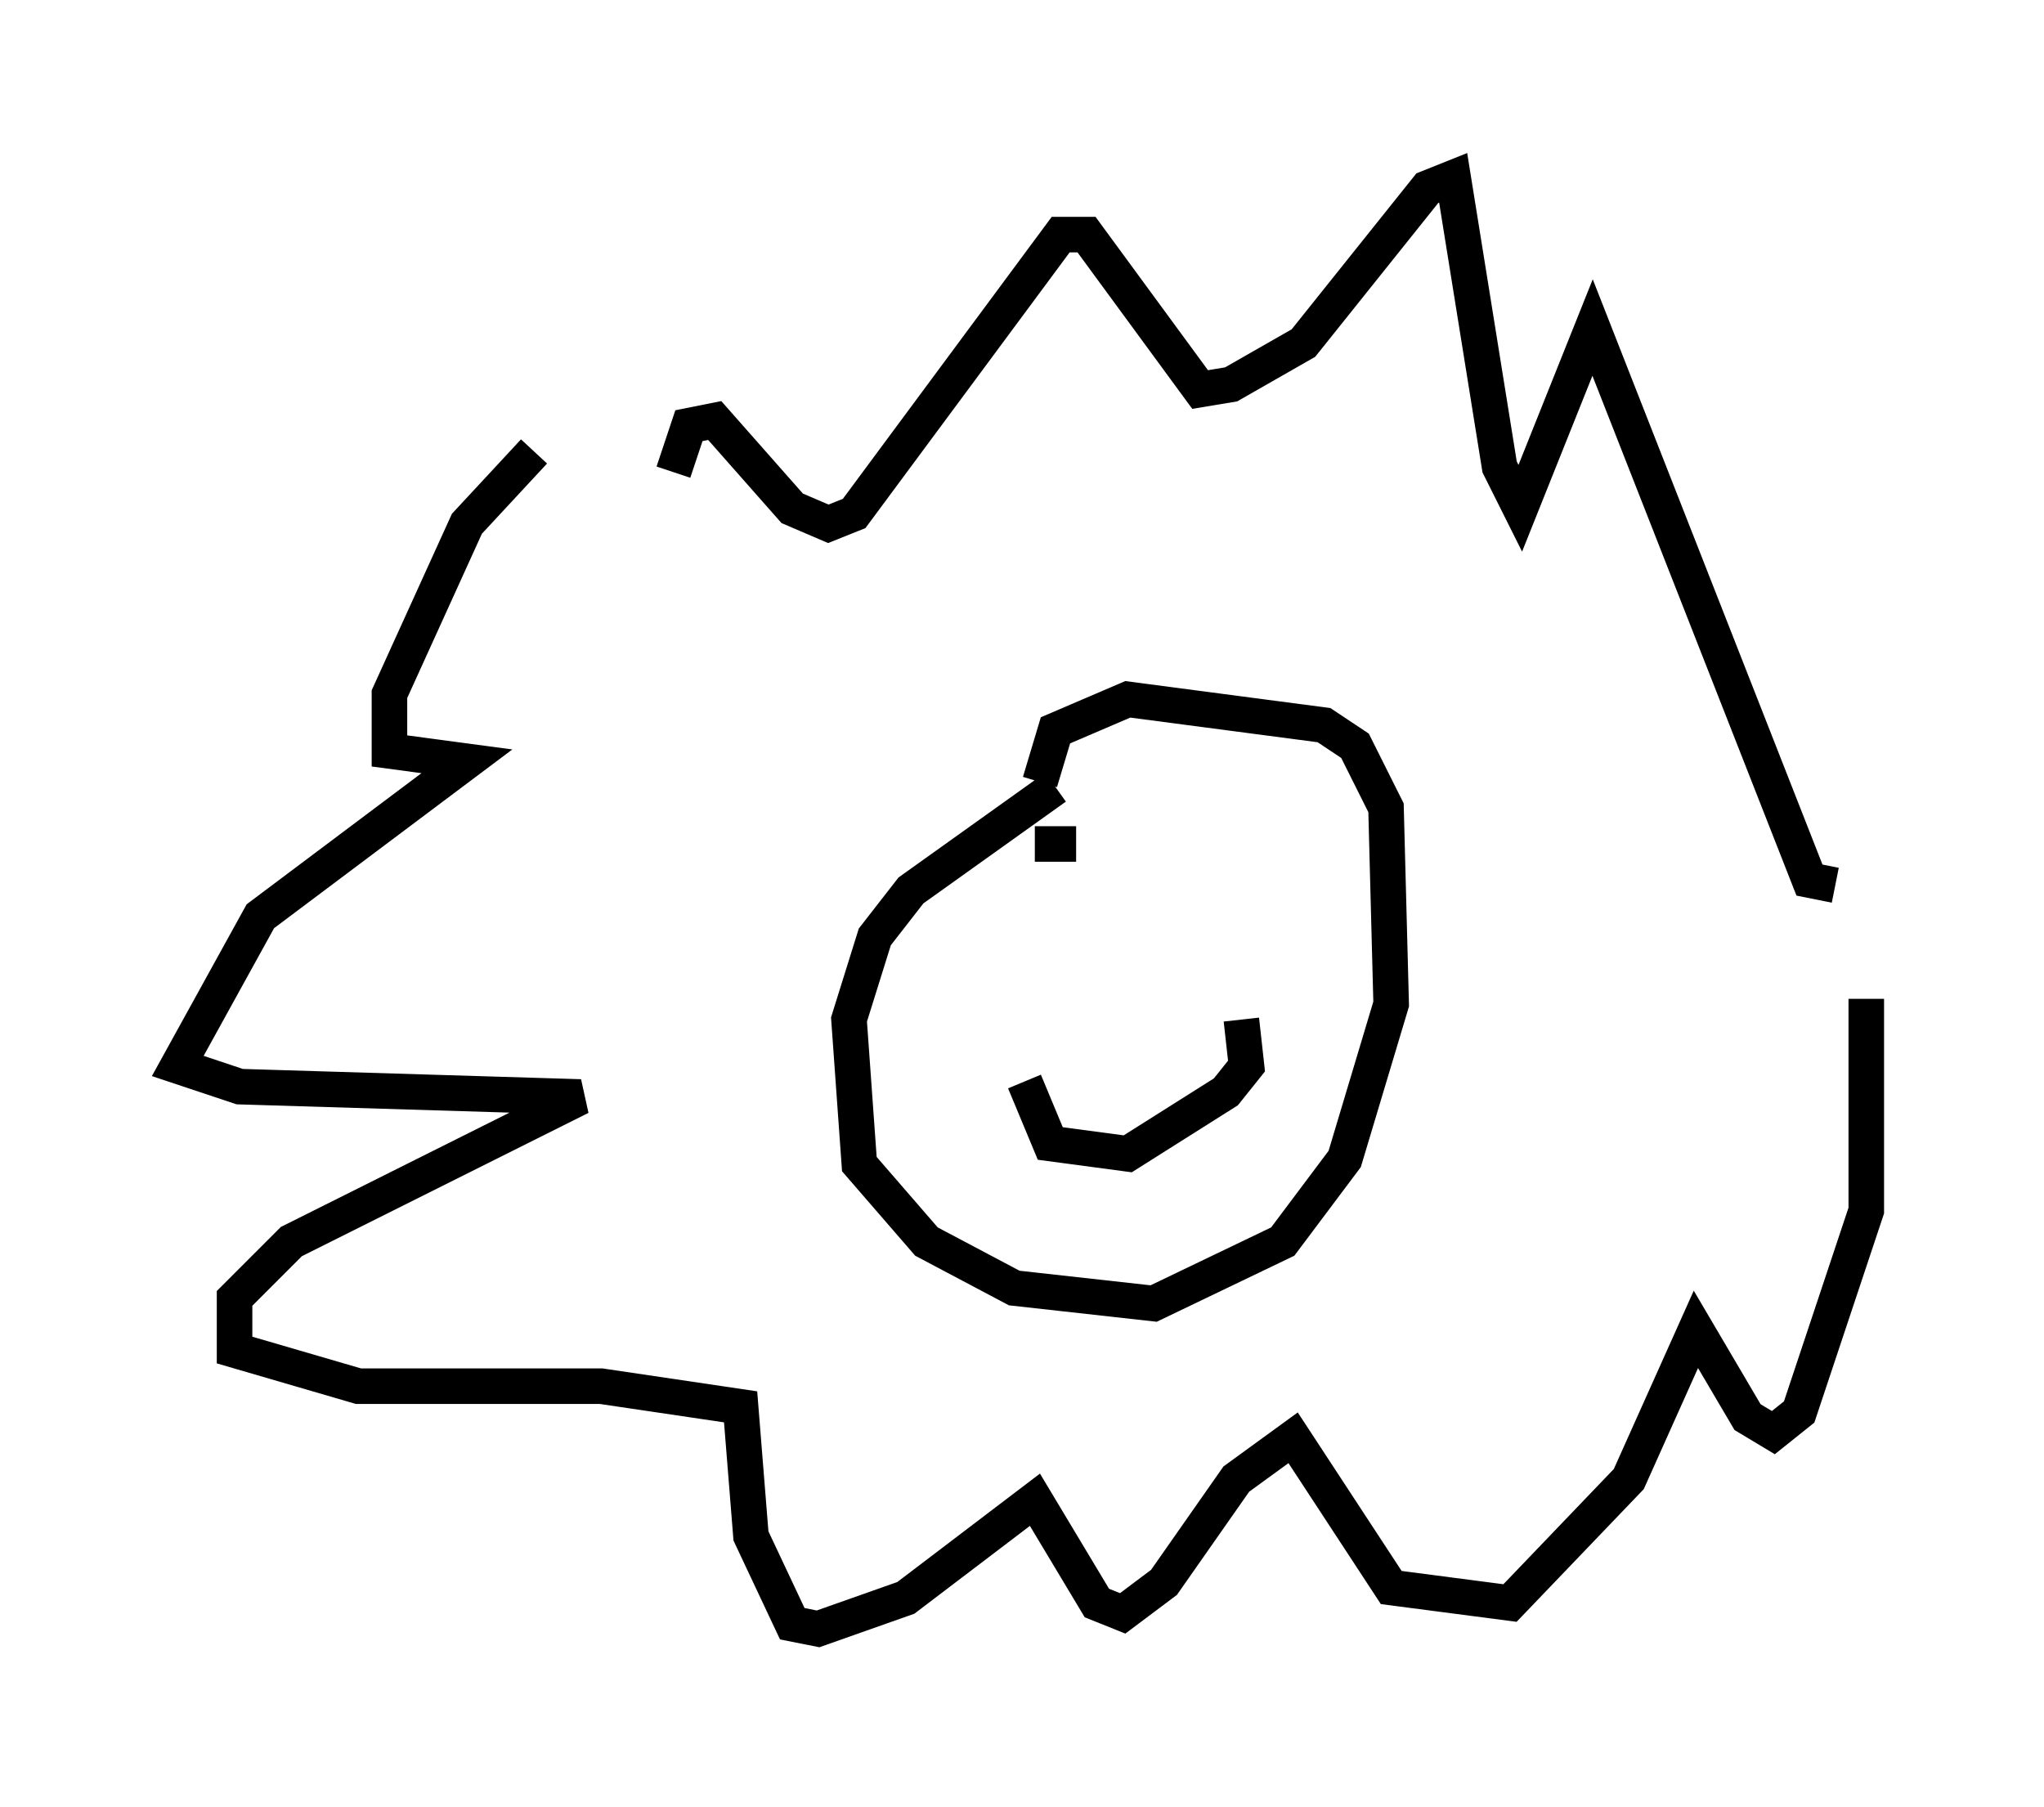 <?xml version="1.0" encoding="utf-8" ?>
<svg baseProfile="full" height="50.816" version="1.1" width="57.497" xmlns="http://www.w3.org/2000/svg" xmlns:ev="http://www.w3.org/2001/xml-events" xmlns:xlink="http://www.w3.org/1999/xlink"><defs /><rect fill="white" height="50.816" width="57.497" x="0" y="0" /><path d="M19.525, 11.972 m-4.503, 0.726 l-1.888, 2.034 -2.179, 4.793 l0.0, 1.598 2.179, 0.291 l-5.81, 4.358 -2.324, 4.212 l1.743, 0.581 9.587, 0.291 l-8.134, 4.067 -1.598, 1.598 l0.0, 1.453 3.486, 1.017 l6.827, 0.0 3.922, 0.581 l0.291, 3.631 1.162, 2.469 l0.726, 0.145 2.469, -0.872 l3.631, -2.76 1.743, 2.905 l0.726, 0.291 1.162, -0.872 l2.034, -2.905 1.598, -1.162 l2.76, 4.212 3.341, 0.436 l3.341, -3.486 1.888, -4.212 l1.453, 2.469 0.726, 0.436 l0.726, -0.581 1.888, -5.665 l0.0, -5.955 m-0.872, -3.196 l-0.726, -0.145 -6.101, -15.542 l-2.034, 5.084 -0.581, -1.162 l-1.307, -8.134 -0.726, 0.291 l-3.486, 4.358 -2.034, 1.162 l-0.872, 0.145 -3.196, -4.358 l-0.726, 0.0 -5.81, 7.844 l-0.726, 0.291 -1.017, -0.436 l-2.179, -2.469 -0.726, 0.145 l-0.436, 1.307 m10.749, 8.86 l-4.067, 2.905 -1.017, 1.307 l-0.726, 2.324 0.291, 4.067 l1.888, 2.179 2.469, 1.307 l3.922, 0.436 3.631, -1.743 l1.743, -2.324 1.307, -4.358 l-0.145, -5.52 -0.872, -1.743 l-0.872, -0.581 -5.52, -0.726 l-2.034, 0.872 -0.436, 1.453 m-0.436, 8.425 l0.726, 1.743 2.179, 0.291 l2.76, -1.743 0.581, -0.726 l-0.145, -1.307 m-5.81, -4.939 l1.162, 0.0 m4.212, -1.017 l0.0, 0.0 " fill="none" stroke="black" stroke-width="1" /></svg>